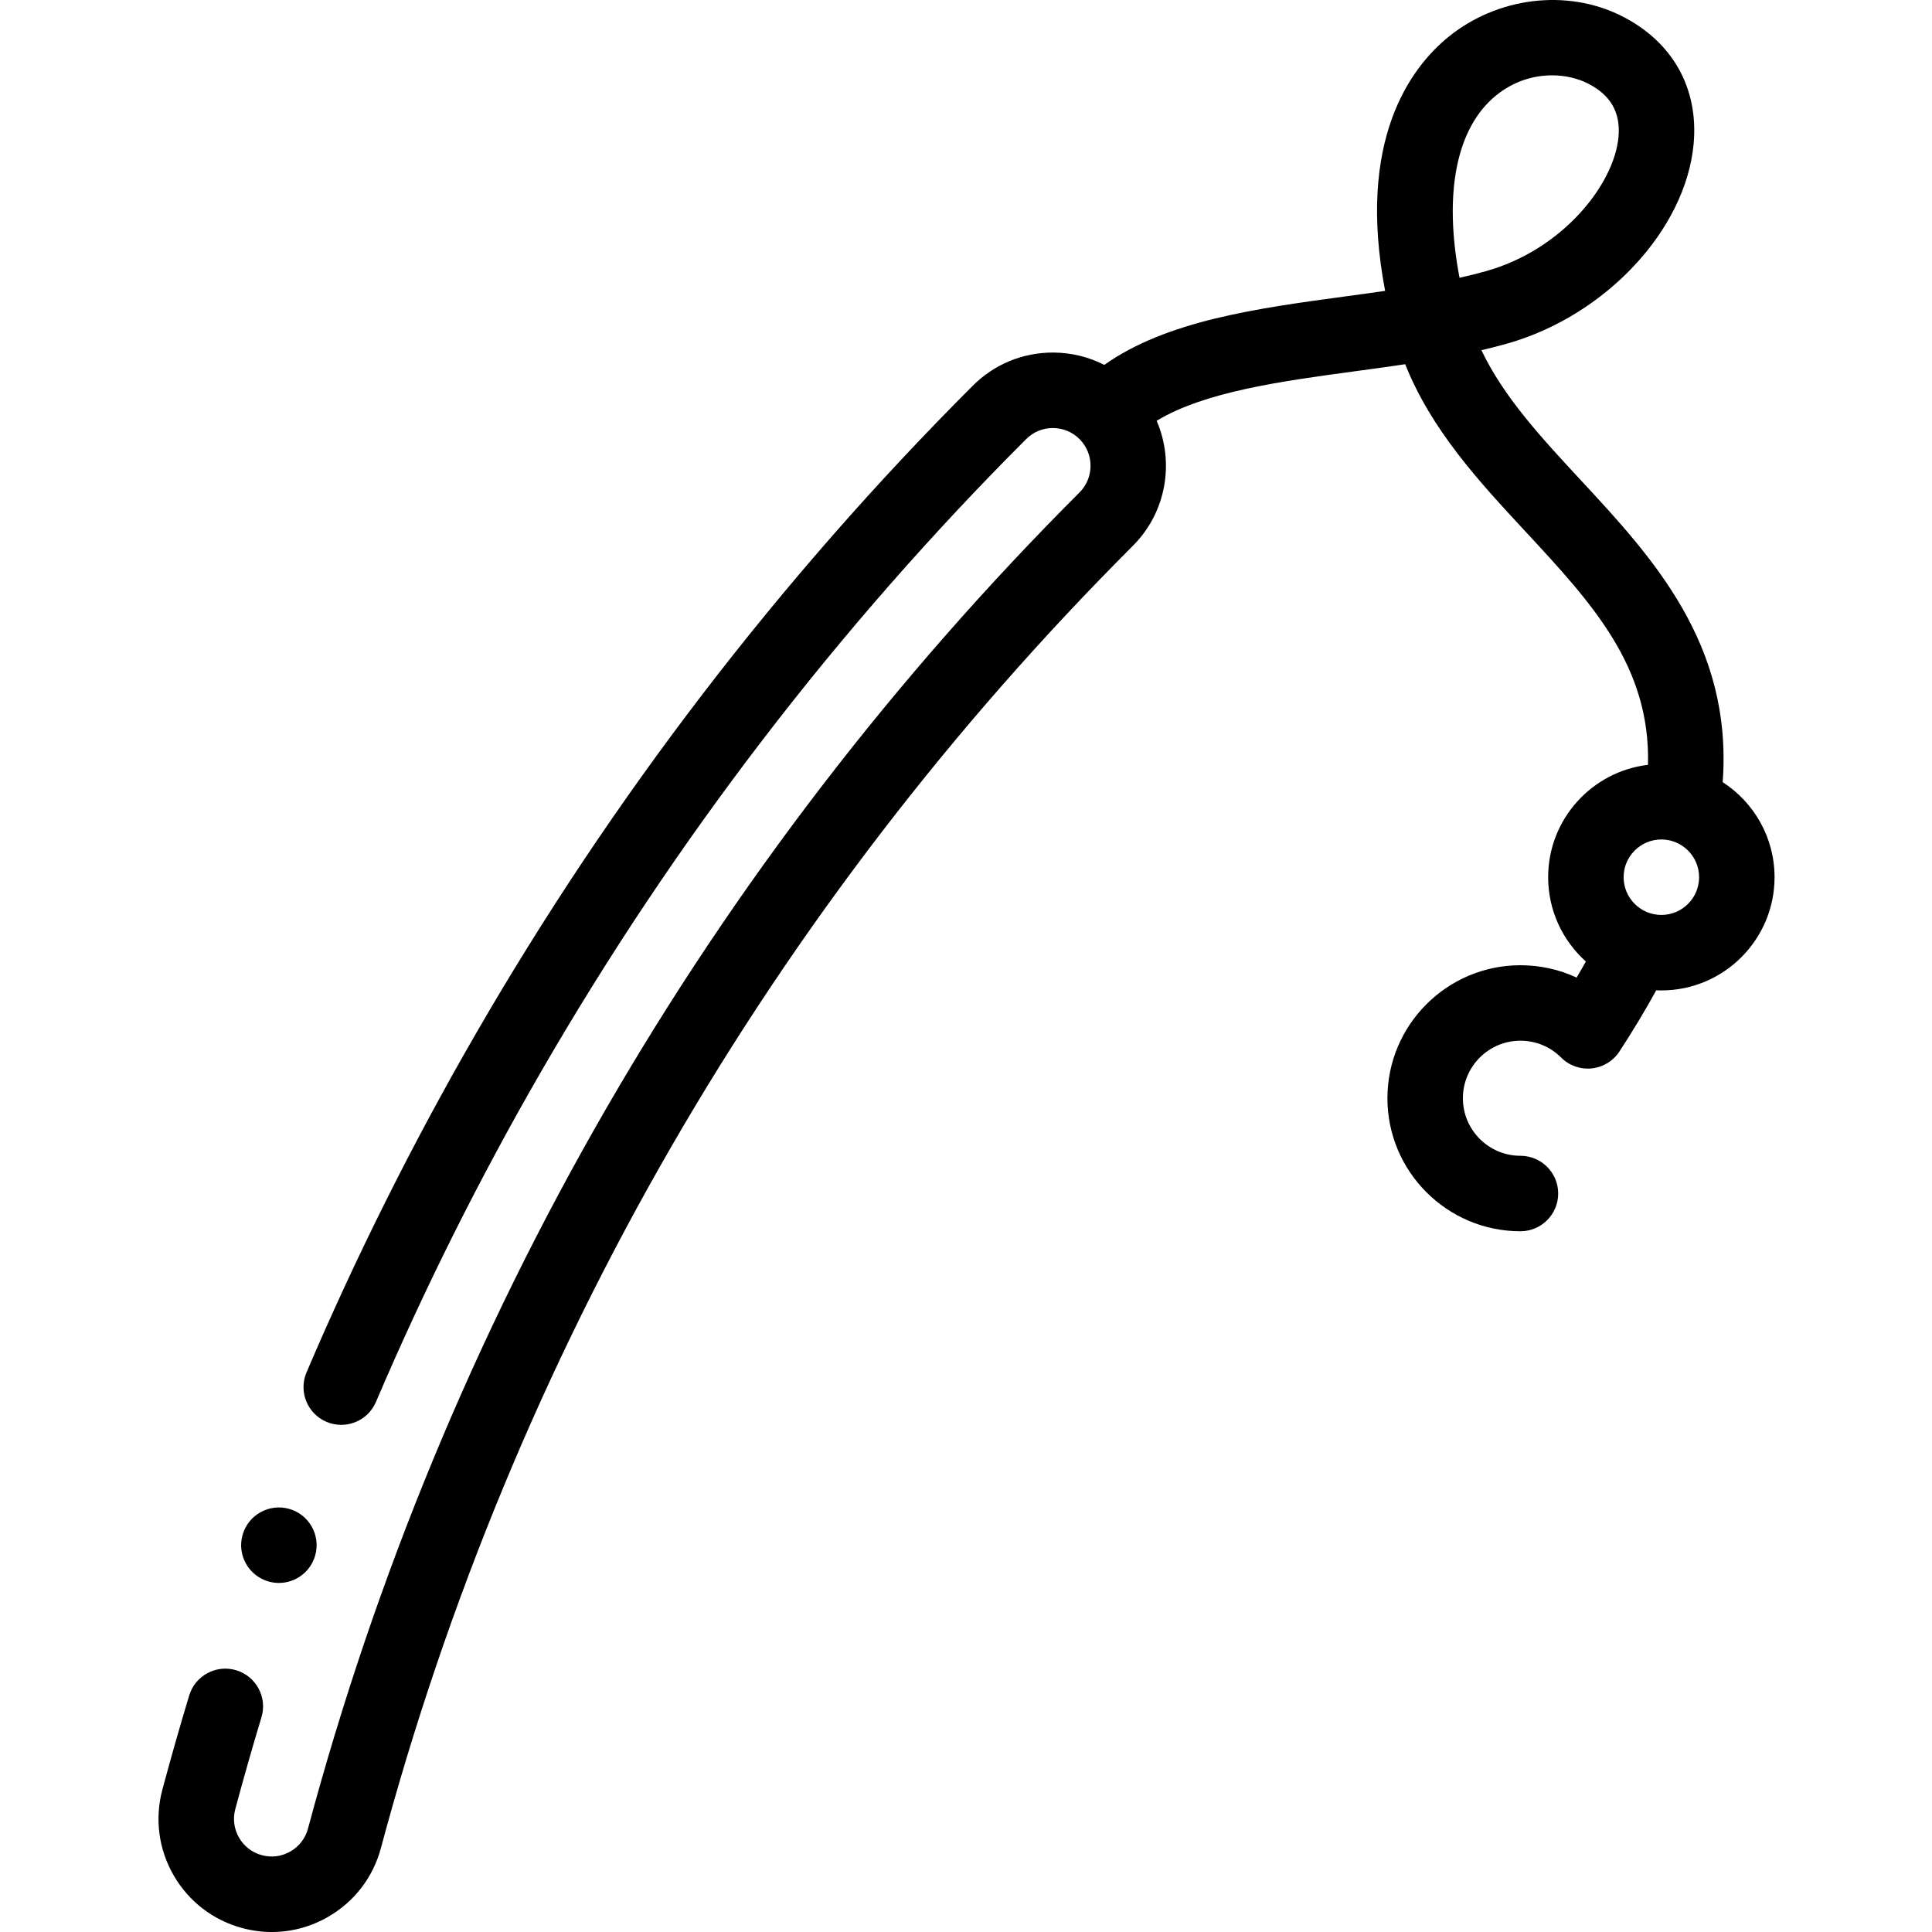 <svg height="512pt" viewBox="-42 0 512 512.003" width="512pt" xmlns="http://www.w3.org/2000/svg"><path d="m414.531 207.273c2.699-36.582-18.637-59.578-37.602-80.02-10.445-11.262-20.43-22.023-26.336-34.449 2.324-.535 4.609-1.121 6.855-1.758 26.043-7.391 47.273-30.121 49.379-52.879 1.375-14.859-5.648-27.262-19.27-34.023-14.441-7.176-32.844-4.883-45.793 5.707-9.883 8.082-24.32 27.207-16.691 67.234-3.516.512-7.047.988-10.547 1.465-23.305 3.156-47.301 6.41-63.875 18.152-4.172-2.133-8.816-3.273-13.637-3.273-8.016 0-15.547 3.121-21.215 8.789-51.109 51.109-95.465 108.965-131.828 171.953-16.641 28.816-31.691 58.934-44.734 89.508-2.168 5.078.191 10.953 5.27 13.121 5.086 2.168 10.957-.191 13.125-5.273 12.73-29.84 27.422-59.23 43.66-87.355 35.492-61.477 78.777-117.934 128.652-167.809 1.887-1.891 4.398-2.93 7.066-2.93 2.672 0 5.18 1.039 7.07 2.926v.004h.004c3.895 3.902 3.895 10.242 0 14.141-48.949 48.945-91.199 103.961-125.582 163.516-34.441 59.652-60.98 123.77-78.879 190.57-.688 2.574-2.336 4.727-4.645 6.059-2.305 1.336-4.992 1.691-7.566 1-2.574-.688-4.727-2.336-6.059-4.641-1.336-2.309-1.691-4.996-1.004-7.562 2.164-8.078 4.496-16.27 6.938-24.348 1.598-5.285-1.398-10.867-6.684-12.461-5.285-1.598-10.867 1.395-12.465 6.68-2.496 8.277-4.891 16.672-7.109 24.961-2.066 7.734-1 15.812 3.008 22.742 4.012 6.934 10.477 11.887 18.211 13.953 2.578.688 5.191 1.031 7.789 1.031 5.199 0 10.332-1.367 14.953-4.039 6.934-4.008 11.891-10.477 13.953-18.203 17.445-65.109 43.312-127.602 76.879-185.742 33.508-58.039 74.691-111.66 122.402-159.375 8.941-8.941 11.039-22.172 6.305-33.133 12.793-7.734 33.02-10.477 52.684-13.141 4.367-.59 8.781-1.188 13.184-1.848 6.93 17.453 19.582 31.09 31.867 44.336 17.668 19.043 33.156 35.75 32.469 61.828-14.879 1.762-26.457 14.441-26.457 29.785 0 8.863 3.867 16.84 10 22.34-.789 1.406-1.605 2.824-2.457 4.258-4.605-2.145-9.656-3.273-14.887-3.273-19.434 0-35.25 15.812-35.25 35.25s15.816 35.25 35.25 35.25c5.523 0 10.004-4.477 10.004-10s-4.48-10-10.004-10c-8.406 0-15.25-6.844-15.25-15.25 0-8.41 6.844-15.25 15.25-15.25 4.074 0 7.906 1.586 10.785 4.465 2.129 2.133 5.105 3.188 8.102 2.875 2.996-.309 5.695-1.953 7.344-4.477 3.605-5.52 6.875-10.957 9.758-16.223.449.023.902.035 1.355.035 16.543 0 30-13.457 30-30 0-10.559-5.484-19.852-13.746-25.199zm-60.105-181.941c4.688-3.832 10.012-5.367 14.875-5.367 3.488 0 6.746.789 9.363 2.09 6.156 3.059 8.855 7.727 8.25 14.27-1.168 12.629-14.855 29.789-34.926 35.48-2.316.66-4.727 1.258-7.199 1.809-4.258-22.355-.883-39.68 9.637-48.281zm43.852 217.137c-5.512 0-10-4.484-10-10s4.488-10 10-10c5.516 0 10 4.484 10 10s-4.484 10-10 10zm0 0"/><path d="m29.16 419.113c.918.262 1.84.387 2.75.387 4.352 0 8.355-2.863 9.609-7.258l.004-.004c1.516-5.312-1.559-10.844-6.871-12.359-5.305-1.52-10.848 1.559-12.363 6.871-1.516 5.309 1.559 10.844 6.871 12.363zm0 0"/></svg>